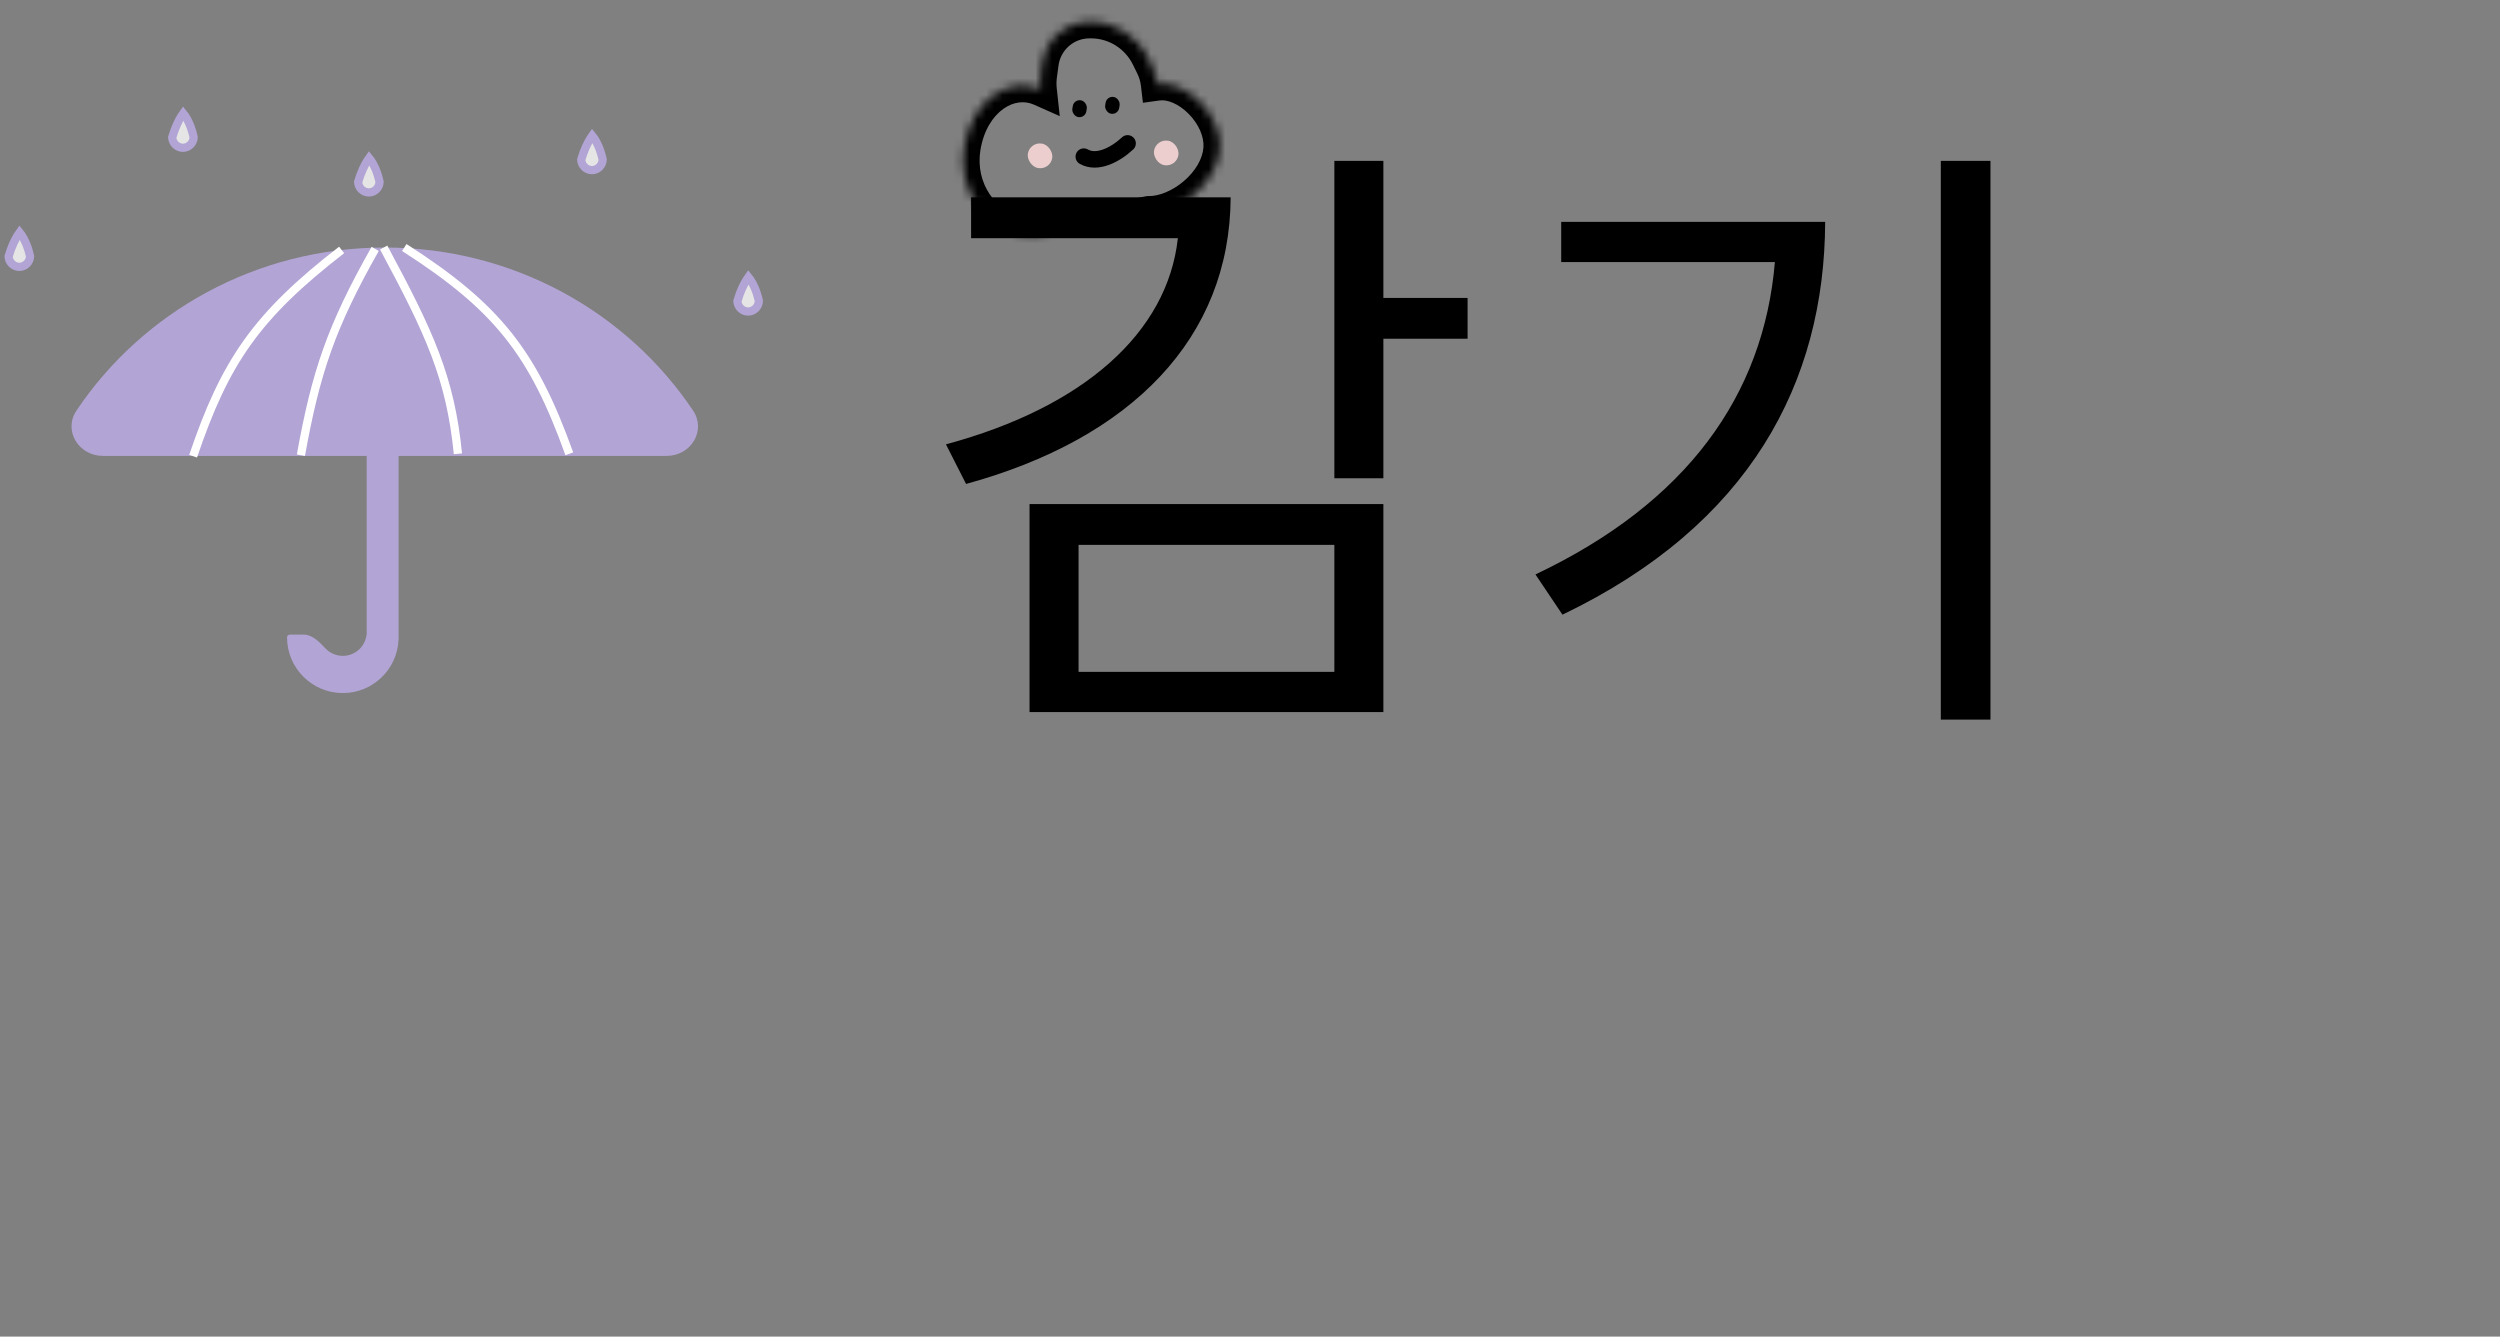 <svg width="303" height="162" viewBox="0 0 303 162" fill="none" xmlns="http://www.w3.org/2000/svg">
<rect x="0" y="0" width="303" height="162" fill="#808080" stroke="none"/>
<path fill-rule="evenodd" clip-rule="evenodd" d="M83.996 49.753C85.635 52.196 83.735 55.256 80.794 55.256H12.475C9.534 55.256 7.634 52.196 9.273 49.753C17.257 37.855 31.009 30 46.634 30C62.26 30 76.011 37.855 83.996 49.753Z" fill="#B2A4D4"/>
<path fill-rule="evenodd" clip-rule="evenodd" d="M48.31 40.187C48.31 39.121 47.445 38.256 46.378 38.256V38.256C45.312 38.256 44.447 39.121 44.447 40.187V76.903C44.447 76.909 44.443 76.913 44.437 76.913V76.913C44.433 76.913 44.429 76.916 44.428 76.921C44.264 78.367 43.038 79.49 41.55 79.49C40.721 79.49 39.974 79.142 39.446 78.584C38.712 77.809 37.862 76.913 36.795 76.913H35.119C34.939 76.913 34.79 77.055 34.79 77.235V77.235C34.79 80.971 37.816 84 41.55 84C45.174 84 48.132 81.146 48.302 77.561C48.302 77.559 48.304 77.557 48.306 77.557V77.557C48.308 77.557 48.31 77.555 48.31 77.553V40.187Z" fill="#B2A4D4"/>
<path d="M44.509 19.495C44.593 19.36 44.671 19.245 44.74 19.15C44.809 19.233 44.885 19.334 44.967 19.454C45.3 19.943 45.719 20.762 46.006 22.044C45.98 22.762 45.4 23.324 44.704 23.324C44.014 23.324 43.437 22.77 43.403 22.059C43.761 20.846 44.183 20.016 44.509 19.495Z" fill="#E5E5E5" stroke="#B2A4D4"/>
<path d="M21.976 14.083C22.06 13.948 22.138 13.834 22.207 13.738C22.276 13.822 22.352 13.922 22.434 14.042C22.767 14.531 23.186 15.35 23.473 16.632C23.447 17.35 22.867 17.912 22.171 17.912C21.48 17.912 20.904 17.358 20.87 16.647C21.228 15.434 21.65 14.604 21.976 14.083Z" fill="#E5E5E5" stroke="#B2A4D4"/>
<path d="M2.146 28.515C2.231 28.38 2.309 28.265 2.378 28.17C2.446 28.253 2.523 28.354 2.605 28.474C2.938 28.963 3.356 29.782 3.644 31.064C3.618 31.782 3.038 32.344 2.342 32.344C1.651 32.344 1.075 31.79 1.041 31.079C1.399 29.866 1.821 29.036 2.146 28.515Z" fill="#E5E5E5" stroke="#B2A4D4"/>
<path d="M71.548 16.789C71.633 16.654 71.71 16.54 71.779 16.444C71.848 16.527 71.925 16.628 72.007 16.748C72.339 17.237 72.758 18.056 73.046 19.337C73.02 20.056 72.44 20.618 71.744 20.618C71.053 20.618 70.477 20.064 70.443 19.353C70.801 18.14 71.222 17.31 71.548 16.789Z" fill="#E5E5E5" stroke="#B2A4D4"/>
<path d="M90.476 33.927C90.56 33.792 90.638 33.677 90.707 33.582C90.776 33.665 90.853 33.766 90.934 33.886C91.267 34.375 91.686 35.194 91.974 36.475C91.947 37.194 91.368 37.756 90.672 37.756C89.981 37.756 89.405 37.202 89.371 36.491C89.729 35.278 90.15 34.448 90.476 33.927Z" fill="#E5E5E5" stroke="#B2A4D4"/>
<path d="M167.665 19.5V36.106H177.872V41.057H167.665V57.967H161.724V19.5H167.665ZM149.155 23.919C149.079 40.981 137.12 53.169 117.087 58.653L114.65 53.854C131.331 49.36 141.5 40.334 142.757 28.87H117.696V23.919H149.155ZM167.665 61.09V86.303H124.78V61.09H167.665ZM130.722 66.041V81.428H161.724V66.041H130.722ZM241.244 19.5V87.217H235.227V19.5H241.244ZM221.211 26.889C221.135 46.389 212.07 63.604 189.371 74.497L186.096 69.622C204.415 60.938 213.746 47.951 215.117 31.764H189.219V26.889H221.211Z" fill="black"/>
<mask id="path-9-inside-1_16_56" fill="white">
<path fill-rule="evenodd" clip-rule="evenodd" d="M130.808 2.771C128.429 3.283 126.638 5.228 126.312 7.654L126.115 9.122C126.036 9.708 126.031 10.287 126.091 10.85C122.38 9.198 117.785 12.046 116.854 17.87C116.066 22.797 119.14 27.446 123.72 28.253C125.015 28.482 126.292 28.378 127.475 28.001L139.239 25.771C142.906 25.813 147.561 22.165 147.848 18.025C148.129 13.973 143.772 9.702 140.261 10.188C140.173 9.449 139.96 8.729 139.631 8.058L139.1 6.974C137.812 4.348 135.157 2.667 132.261 2.644L132.072 2.642C131.647 2.639 131.223 2.682 130.808 2.771Z"/>
</mask>
<path d="M126.312 7.654L124.335 7.356L124.335 7.356L126.312 7.654ZM130.808 2.771L130.363 0.81L130.363 0.81L130.808 2.771ZM126.115 9.122L124.138 8.825L124.138 8.825L126.115 9.122ZM126.091 10.85L125.307 12.681L128.442 14.076L128.074 10.664L126.091 10.85ZM127.475 28.001L127.077 26.031L126.96 26.053L126.847 26.089L127.475 28.001ZM139.239 25.771L139.231 23.766L139.034 23.764L138.841 23.8L139.239 25.771ZM147.848 18.025L145.858 17.855L145.858 17.855L147.848 18.025ZM140.261 10.188L138.28 10.395L138.524 12.457L140.562 12.175L140.261 10.188ZM139.631 8.058L141.418 7.193L141.418 7.193L139.631 8.058ZM139.1 6.974L137.313 7.839L137.313 7.839L139.1 6.974ZM132.261 2.644L132.275 4.649L132.275 4.649L132.261 2.644ZM132.072 2.642L132.058 0.637L132.058 0.637L132.072 2.642ZM128.289 7.952C128.504 6.352 129.685 5.07 131.253 4.733L130.363 0.81C127.174 1.496 124.772 4.104 124.335 7.356L128.289 7.952ZM128.092 9.42L128.289 7.952L124.335 7.356L124.138 8.825L128.092 9.42ZM128.074 10.664C128.031 10.261 128.035 9.845 128.092 9.42L124.138 8.825C124.038 9.572 124.03 10.313 124.108 11.036L128.074 10.664ZM126.876 9.018C124.288 7.867 121.475 8.335 119.26 9.916C117.048 11.493 115.422 14.158 114.884 17.523L118.823 18.217C119.217 15.758 120.354 14.087 121.601 13.198C122.843 12.311 124.184 12.181 125.307 12.681L126.876 9.018ZM114.884 17.523C113.943 23.407 117.608 29.206 123.404 30.228L124.036 26.279C120.672 25.685 118.189 22.187 118.823 18.217L114.884 17.523ZM123.404 30.228C125.027 30.515 126.628 30.384 128.104 29.914L126.847 26.089C125.956 26.373 125.003 26.449 124.036 26.279L123.404 30.228ZM127.874 29.972L139.637 27.742L138.841 23.8L127.077 26.031L127.874 29.972ZM139.246 27.776C141.686 27.804 144.21 26.639 146.12 24.999C148.036 23.352 149.646 20.956 149.838 18.194L145.858 17.855C145.762 19.234 144.901 20.731 143.502 21.933C142.095 23.141 140.459 23.78 139.231 23.766L139.246 27.776ZM149.838 18.194C150.03 15.425 148.655 12.8 146.882 11.004C145.135 9.232 142.569 7.841 139.96 8.201L140.562 12.175C141.464 12.05 142.832 12.55 144.071 13.806C145.284 15.036 145.947 16.573 145.858 17.855L149.838 18.194ZM137.845 8.923C138.072 9.386 138.219 9.884 138.28 10.395L142.241 9.981C142.127 9.014 141.848 8.071 141.418 7.193L137.845 8.923ZM137.313 7.839L137.845 8.923L141.418 7.193L140.887 6.11L137.313 7.839ZM132.275 4.649C134.409 4.666 136.364 5.904 137.313 7.839L140.887 6.11C139.259 2.791 135.905 0.667 132.246 0.639L132.275 4.649ZM132.087 4.647L132.275 4.649L132.246 0.639L132.058 0.637L132.087 4.647ZM131.253 4.733C131.527 4.674 131.806 4.645 132.087 4.647L132.058 0.637C131.487 0.633 130.919 0.691 130.363 0.81L131.253 4.733Z" fill="black" mask="url(#path-9-inside-1_16_56)"/>
<rect width="1.724" height="2.06" rx="0.862" transform="matrix(0.985 0.174 -0.158 0.987 130.157 12.006)" fill="#010101"/>
<rect width="3" height="3" rx="1.5" transform="matrix(0.985 0.174 -0.158 0.987 124.812 17.146)" fill="#ECCECE"/>
<rect width="1.724" height="2.06" rx="0.862" transform="matrix(0.985 0.174 -0.158 0.987 134.136 11.602)" fill="#010101"/>
<rect width="3" height="3" rx="1.5" transform="matrix(0.985 0.174 -0.158 0.987 140.105 16.796)" fill="#ECCECE"/>
<path d="M131.355 18.984C132.977 19.913 135.209 18.742 136.664 17.377" stroke="black" stroke-width="2" stroke-linecap="round"/>
<path d="M41.406 30.292C31.053 38.305 27.275 43.865 23.406 55.292" stroke="white"/>
<path d="M69 55C64.631 42.832 60.362 37.282 49 30" stroke="white"/>
<path d="M45.471 30.169C40.102 39.657 38.279 45.153 36.471 55.169" stroke="white"/>
<path d="M46.5 30C52.075 40.369 54.584 45.782 55.5 55" stroke="white"/>
</svg>
